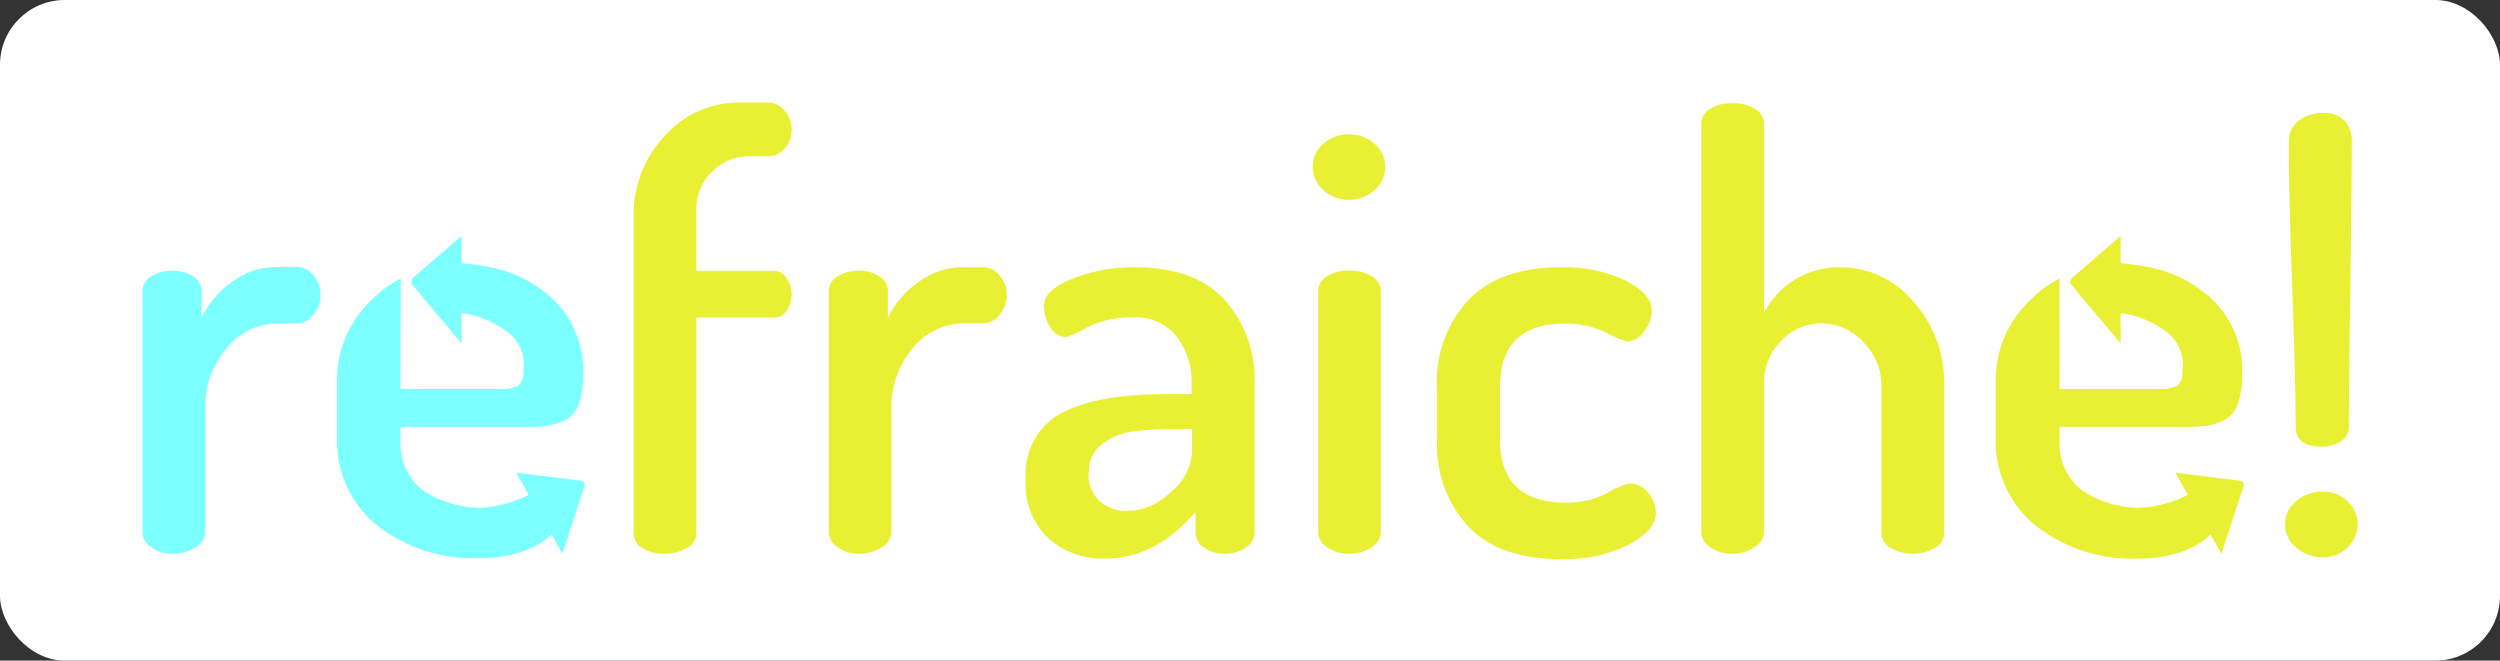 <svg xmlns="http://www.w3.org/2000/svg" width="193" height="51" viewBox="0 0 193 51">
  <rect x="0" y="0" width="193" height="51" fill="#333333" stroke="none"/>
  <g id="Group_460" data-name="Group 460" transform="translate(-505 30)">
    <rect id="Rectangle_129" data-name="Rectangle 129" width="193" height="51" rx="5" transform="translate(505 -30)" fill="#fff"/>
    <g id="Logo_FR" data-name="Logo FR" transform="translate(516 -22.082)">
      <g id="Group_160" data-name="Group 160" transform="translate(0 -0.002)">
        <path id="Path_59" data-name="Path 59" d="M0,36.231V17.559a1.3,1.3,0,0,1,.671-1.124,2.942,2.942,0,0,1,1.681-.445,2.756,2.756,0,0,1,1.568.445,1.342,1.342,0,0,1,.639,1.124v2.053A7.331,7.331,0,0,1,6.935,16.84a5.828,5.828,0,0,1,3.477-1.14H11.89a1.663,1.663,0,0,1,1.285.63,2.2,2.2,0,0,1,.566,1.536,2.271,2.271,0,0,1-.558,1.536,1.617,1.617,0,0,1-1.285.655H10.412A5.084,5.084,0,0,0,6.524,21.94a7.023,7.023,0,0,0-1.682,4.849v9.441A1.4,1.4,0,0,1,4.1,37.34a3.055,3.055,0,0,1-1.746.5,2.684,2.684,0,0,1-1.681-.509A1.407,1.407,0,0,1,0,36.231Z" transform="translate(0 -3.008)" fill="#7cffff"/>
        <path id="Path_60" data-name="Path 60" d="M46.91,33.261V8.8a8.827,8.827,0,0,1,2.425-6.249A7.622,7.622,0,0,1,55.066,0h2.117a1.7,1.7,0,0,1,1.382.622,2.218,2.218,0,0,1,.542,1.447A2.218,2.218,0,0,1,58.6,3.523a1.7,1.7,0,0,1-1.382.622H55.987a4.114,4.114,0,0,0-3.039,1.2,4.041,4.041,0,0,0-1.2,3v4.648h5.99a1.116,1.116,0,0,1,.962.534,2.142,2.142,0,0,1,.4,1.269,2.1,2.1,0,0,1-.37,1.261,1.116,1.116,0,0,1-.962.534H51.752V33.261a1.3,1.3,0,0,1-.744,1.132,3.355,3.355,0,0,1-1.746.436,3.007,3.007,0,0,1-1.681-.436,1.318,1.318,0,0,1-.671-1.132Z" transform="translate(-8.993 0.002)" fill="#e9f034"/>
        <path id="Path_61" data-name="Path 61" d="M65.55,36.235V17.563a1.285,1.285,0,0,1,.671-1.124,2.942,2.942,0,0,1,1.681-.445,2.711,2.711,0,0,1,1.56.445,1.334,1.334,0,0,1,.647,1.14v2.053a7.331,7.331,0,0,1,2.376-2.772,5.827,5.827,0,0,1,3.476-1.14h1.471a1.663,1.663,0,0,1,1.294.63,2.2,2.2,0,0,1,.558,1.511,2.271,2.271,0,0,1-.558,1.536,1.617,1.617,0,0,1-1.294.655H75.961a5.109,5.109,0,0,0-3.9,1.883,7.056,7.056,0,0,0-1.679,4.85v9.449a1.383,1.383,0,0,1-.736,1.109,3.055,3.055,0,0,1-1.746.5,2.684,2.684,0,0,1-1.681-.509,1.382,1.382,0,0,1-.671-1.1Z" transform="translate(-12.566 -3.012)" fill="#e9f034"/>
        <path id="Path_62" data-name="Path 62" d="M84.355,32.114a5.325,5.325,0,0,1,2.764-5.133q2.76-1.455,8.018-1.455h2.021v-.832a5.8,5.8,0,0,0-1.124-3.581A4.041,4.041,0,0,0,92.6,19.6a7.541,7.541,0,0,0-3.476.76,10.9,10.9,0,0,1-1.617.76,1.447,1.447,0,0,1-1.261-.76,3.063,3.063,0,0,1-.485-1.681c0-.808.744-1.487,2.231-2.077a12.933,12.933,0,0,1,4.728-.873q4.736,0,7.023,2.562a9.223,9.223,0,0,1,2.28,6.378V36.237a1.382,1.382,0,0,1-.671,1.124,2.78,2.78,0,0,1-1.681.485A2.546,2.546,0,0,1,98.1,37.36a1.382,1.382,0,0,1-.638-1.124V34.62q-3.1,3.6-6.962,3.6a6.288,6.288,0,0,1-4.4-1.568,5.763,5.763,0,0,1-1.754-4.534Zm4.85-.6a2.878,2.878,0,0,0,.808,2.239,3.08,3.08,0,0,0,2.215.784,4.85,4.85,0,0,0,3.347-1.479,4.251,4.251,0,0,0,1.617-3.128V28.218h-1.18a25.453,25.453,0,0,0-3.388.185,5.044,5.044,0,0,0-2.352.962,2.578,2.578,0,0,0-1.034,2.166Z" transform="translate(-16.167 -3.014)" fill="#e9f034"/>
        <path id="Path_63" data-name="Path 63" d="M111.77,5.558a2.336,2.336,0,0,1,.808-1.8,3.031,3.031,0,0,1,3.961,0,2.336,2.336,0,0,1,0,3.573,2.957,2.957,0,0,1-3.961,0A2.36,2.36,0,0,1,111.77,5.558Zm.42,28.242V15.128A1.294,1.294,0,0,1,112.853,14a3.055,3.055,0,0,1,1.73-.445,3.161,3.161,0,0,1,1.754.445,1.285,1.285,0,0,1,.687,1.124V33.8a1.374,1.374,0,0,1-.712,1.1,2.9,2.9,0,0,1-1.73.509,2.8,2.8,0,0,1-1.705-.509,1.382,1.382,0,0,1-.687-1.1Z" transform="translate(-21.427 -0.577)" fill="#e9f034"/>
        <path id="Path_64" data-name="Path 64" d="M123.629,29.042V24.895a9.271,9.271,0,0,1,2.425-6.628q2.425-2.53,7.146-2.538a10.993,10.993,0,0,1,4.99,1.026c1.35.695,2.029,1.471,2.029,2.328a2.643,2.643,0,0,1-.574,1.568,1.663,1.663,0,0,1-1.355.808,7.687,7.687,0,0,1-1.617-.695,7.048,7.048,0,0,0-3.1-.687q-5.068,0-5.068,4.85V29.05q0,4.85,5.109,4.85a6.677,6.677,0,0,0,3.16-.736,6.522,6.522,0,0,1,1.681-.736,1.811,1.811,0,0,1,1.5.736,2.522,2.522,0,0,1,.574,1.568c0,.857-.7,1.657-2.117,2.425a11.074,11.074,0,0,1-5.157,1.109q-4.8,0-7.194-2.514a9.255,9.255,0,0,1-2.417-6.709Z" transform="translate(-23.701 -3.013)" fill="#e9f034"/>
        <path id="Path_65" data-name="Path 65" d="M148.88,33.232V1.627A1.3,1.3,0,0,1,149.551.5,3.088,3.088,0,0,1,151.273.06,3.233,3.233,0,0,1,153.02.5a1.294,1.294,0,0,1,.7,1.132V16.266a6.469,6.469,0,0,1,5.889-3.541A7.275,7.275,0,0,1,165.27,15.4a9.3,9.3,0,0,1,2.36,6.434v11.4a1.326,1.326,0,0,1-.736,1.171,3.282,3.282,0,0,1-1.705.436,3.169,3.169,0,0,1-1.657-.436,1.318,1.318,0,0,1-.744-1.171v-11.4a4.712,4.712,0,0,0-1.382-3.306,4.341,4.341,0,0,0-3.233-1.471,4.276,4.276,0,0,0-3.088,1.309,4.64,4.64,0,0,0-1.366,3.467v11.4a1.4,1.4,0,0,1-.744,1.109,2.966,2.966,0,0,1-1.705.5,2.829,2.829,0,0,1-1.7-.5,1.423,1.423,0,0,1-.693-1.109Z" transform="translate(-28.541 -0.01)" fill="#e9f034"/>
        <path id="Path_66" data-name="Path 66" d="M204.63,32.763a2.279,2.279,0,0,1,.857-1.795,3.112,3.112,0,0,1,2.095-.744,2.643,2.643,0,0,1,1.875.744,2.425,2.425,0,0,1,0,3.565,2.594,2.594,0,0,1-1.875.76,3.047,3.047,0,0,1-2.095-.76A2.279,2.279,0,0,1,204.63,32.763Zm.3-29.495a2.013,2.013,0,0,1,.728-1.663,2.974,2.974,0,0,1,1.875-.61,2.2,2.2,0,0,1,1.713.606,2.425,2.425,0,0,1,.542,1.618q0,3.371-.113,11t-.113,11.028a1.253,1.253,0,0,1-.663,1.109,2.668,2.668,0,0,1-1.366.4c-1.382,0-2.077-.5-2.077-1.5q0-3.355-.275-10.993t-.25-10.989Z" transform="translate(-39.229 -0.187)" fill="#e9f034"/>
        <path id="Path_67" data-name="Path 67" d="M181.928,23.085v1.463h7.751a2.376,2.376,0,0,0,1.374-.275,1.342,1.342,0,0,0,.347-1.1,3.12,3.12,0,0,0-1.35-3.12,7.526,7.526,0,0,0-3.411-1.366V21.03l-3.783-4.5a.4.4,0,0,1,.041-.558l3.743-3.233v2.1c3.29.308,4.85,1,6.654,2.425a7.573,7.573,0,0,1,2.732,6.127,6.683,6.683,0,0,1-.331,2.3,2.134,2.134,0,0,1-1.026,1.244,4.219,4.219,0,0,1-1.3.445,10.508,10.508,0,0,1-1.617.1h-9.823v1.083a4.6,4.6,0,0,0,1.681,3.783A8.083,8.083,0,0,0,188,33.728a9.3,9.3,0,0,0,3.831-1l-.972-1.719,5.02.63a.315.315,0,0,1,.259.4l-1.713,5.23-.854-1.487s-1.568,1.891-5.715,1.867a12.028,12.028,0,0,1-7.792-2.562A8.39,8.39,0,0,1,177,28.306V23.9a8.479,8.479,0,0,1,2.845-6.378,7.777,7.777,0,0,1,2.077-1.487S181.928,22.317,181.928,23.085Z" transform="translate(-33.93 -2.44)" fill="#e9f034"/>
        <path id="Path_68" data-name="Path 68" d="M23.477,23.086v1.463h7.752a2.352,2.352,0,0,0,1.374-.275,1.342,1.342,0,0,0,.355-1.1,3.13,3.13,0,0,0-1.355-3.12,7.493,7.493,0,0,0-3.414-1.365v2.341l-3.783-4.5a.4.4,0,0,1,.041-.558l3.743-3.233v2.1c3.3.308,4.85,1,6.654,2.425a7.573,7.573,0,0,1,2.732,6.127,6.709,6.709,0,0,1-.323,2.3,2.2,2.2,0,0,1-1.026,1.244,4.332,4.332,0,0,1-1.309.445,10.386,10.386,0,0,1-1.617.1H23.477v1.083a4.621,4.621,0,0,0,1.681,3.783,8.124,8.124,0,0,0,4.389,1.382,9.247,9.247,0,0,0,3.829-1l-.967-1.722,5.02.63a.308.308,0,0,1,.259.4l-1.705,5.23-.857-1.487s-1.568,1.859-5.7,1.835a12.052,12.052,0,0,1-7.8-2.562,8.39,8.39,0,0,1-3.047-6.749V23.9a8.479,8.479,0,0,1,2.845-6.378A7.922,7.922,0,0,1,23.5,16.037S23.477,22.318,23.477,23.086Z" transform="translate(-3.561 -2.441)" fill="#7cffff"/>
      </g>
    </g>
  </g>
</svg>
